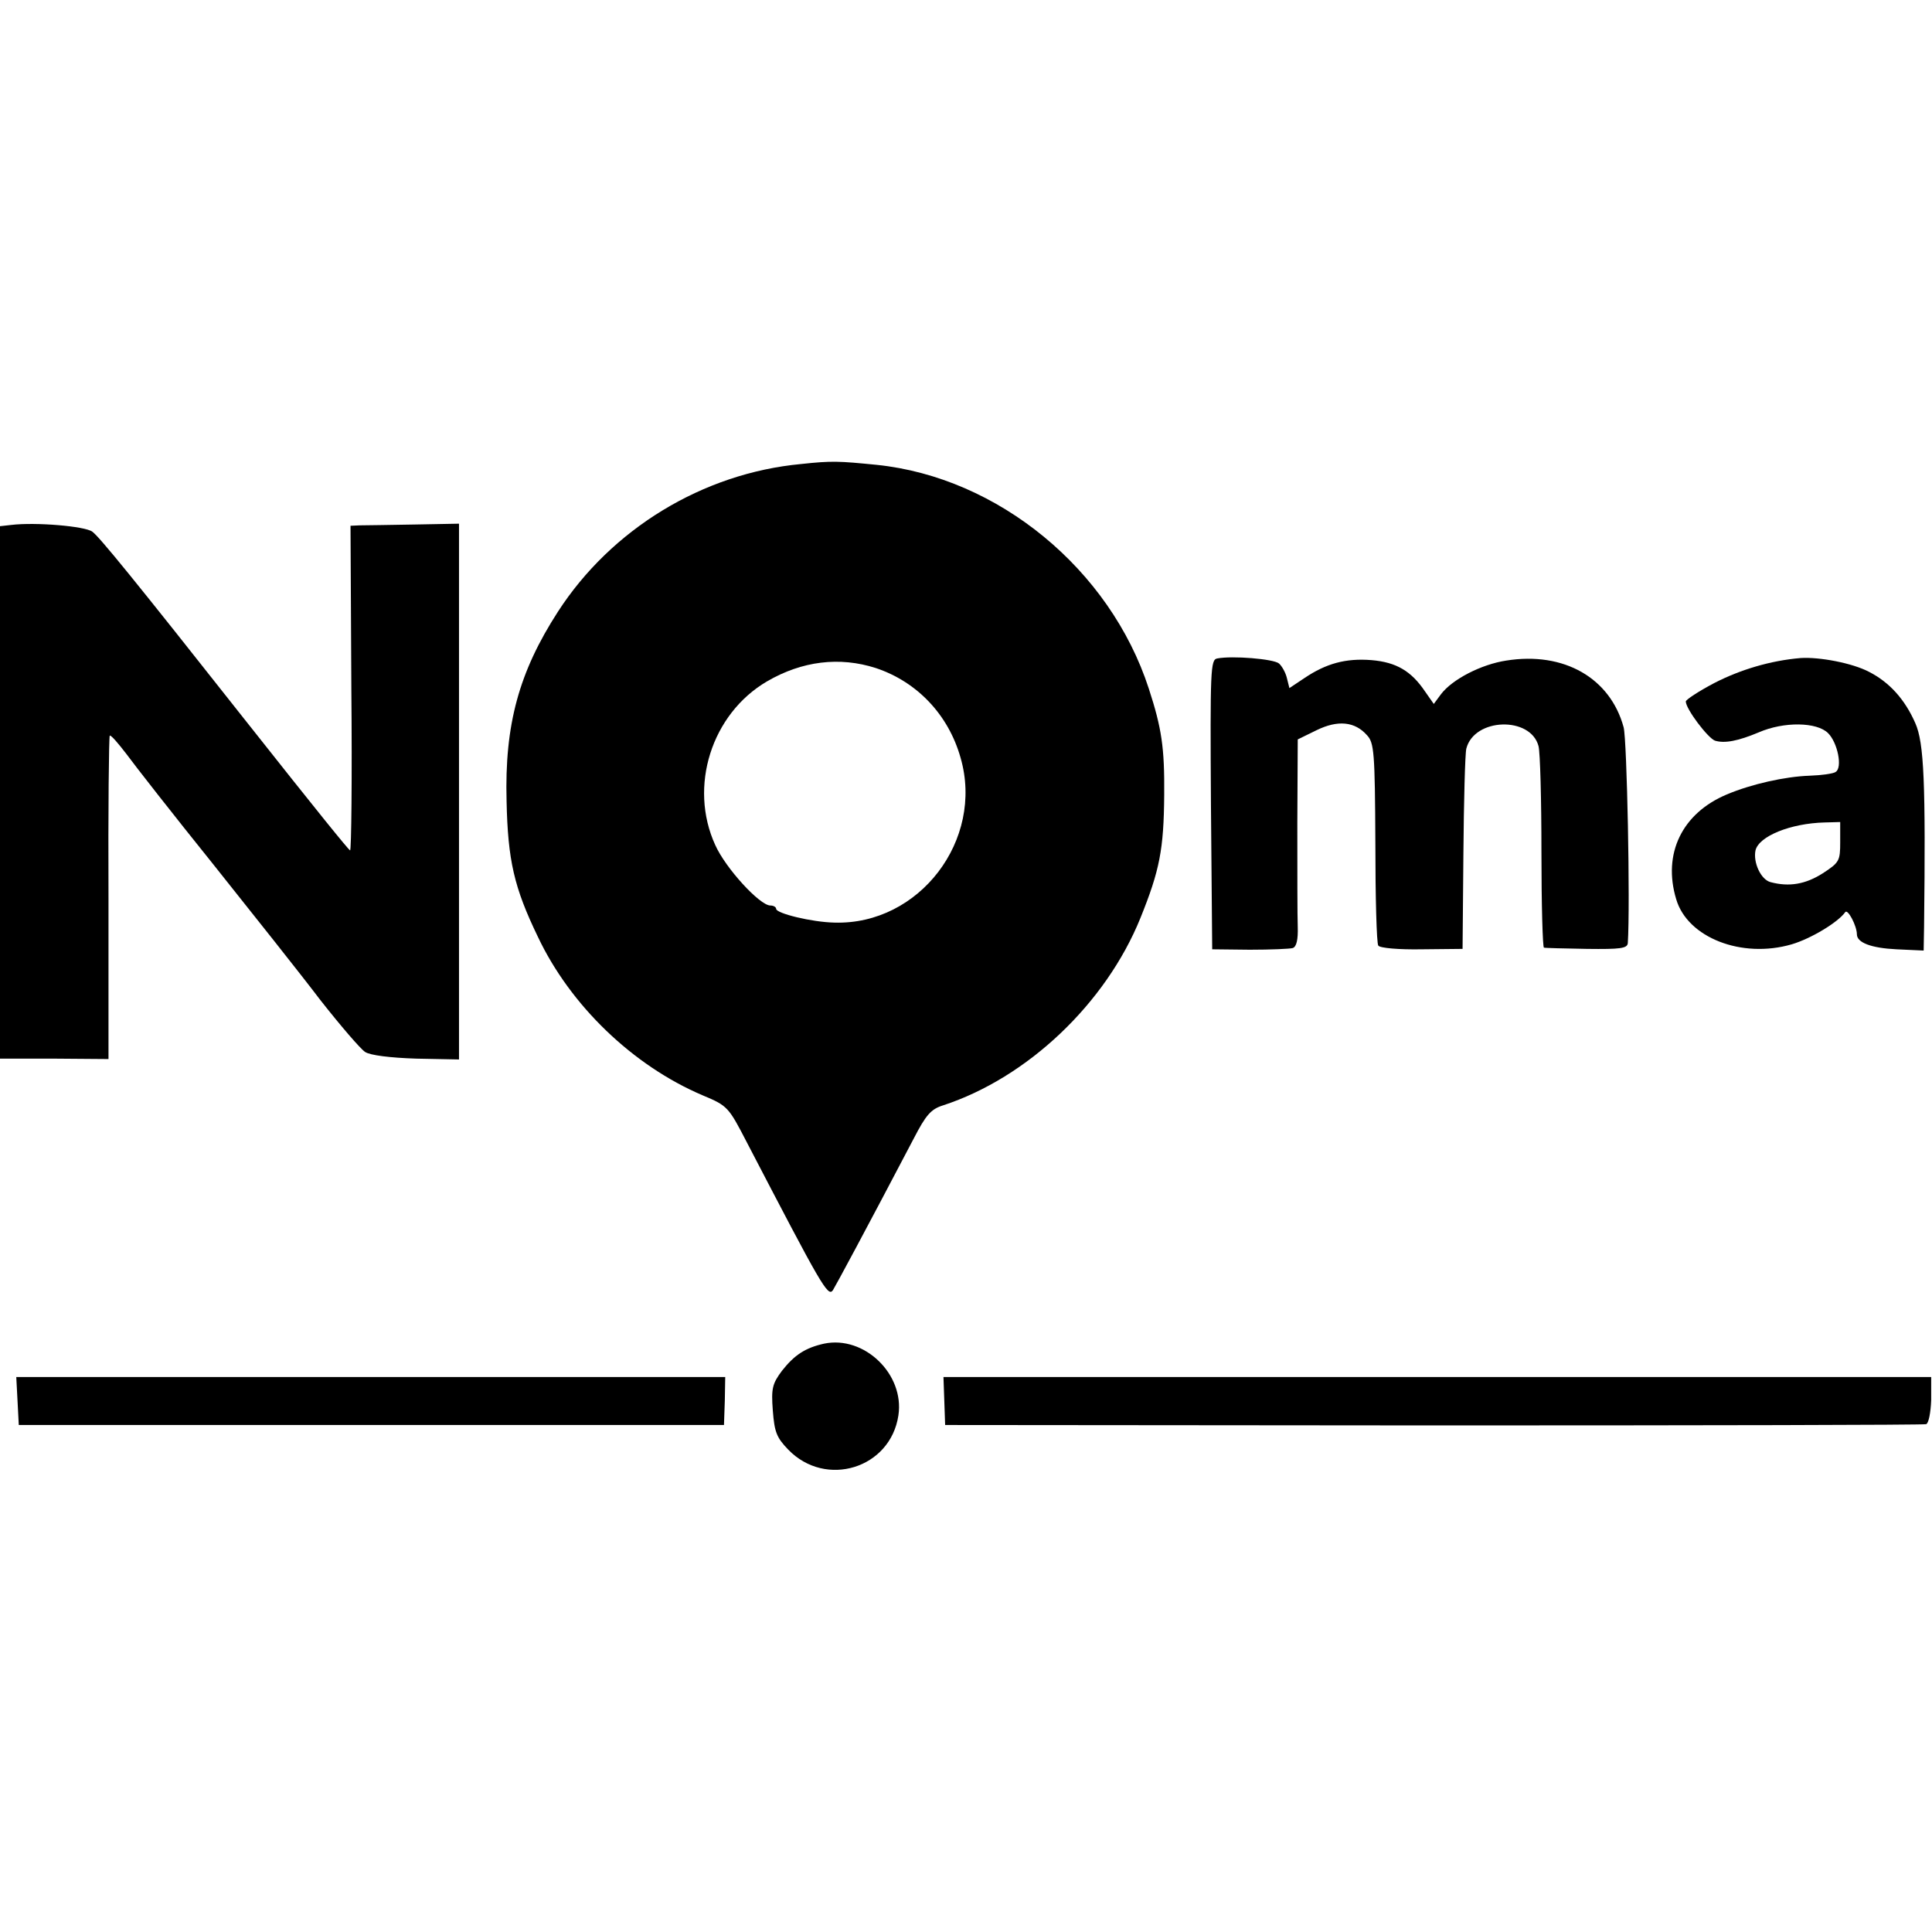 <?xml version="1.0" standalone="no"?>
<!DOCTYPE svg PUBLIC "-//W3C//DTD SVG 20010904//EN"
 "http://www.w3.org/TR/2001/REC-SVG-20010904/DTD/svg10.dtd">
<svg version="1.0" xmlns="http://www.w3.org/2000/svg"
 width="463pt" height="463pt" viewBox="0 0 463 463"
 preserveAspectRatio="xMidYMid meet">
<g transform="translate(0,463) scale(0.1,-0.1)"
fill="#000000" stroke="none">
<path d="M1920 3518 c-236 -22 -455 -156 -583 -354 -93 -144 -128 -270 -123
-454 3 -142 18 -207 75 -325 78 -165 228 -309 395 -380 60 -25 62 -28 106
-113 179 -344 194 -371 206 -354 9 15 76 139 194 364 29 56 41 70 70 79 202
66 390 244 473 449 46 114 56 164 57 295 1 113 -6 160 -37 255 -93 286 -361
506 -652 536 -91 9 -107 10 -181 2z m179 -489 c99 -33 174 -112 203 -215 57
-197 -99 -401 -302 -395 -54 1 -140 22 -140 33 0 4 -6 8 -14 8 -25 0 -107 89
-132 145 -64 140 -9 314 124 392 84 49 174 60 261 32z"/>
<path d="M27 3372 l-27 -3 0 -638 0 -638 130 0 130 -1 0 385 c-1 212 1 387 3
390 3 2 20 -18 40 -44 19 -26 112 -145 207 -263 94 -118 211 -265 258 -327 48
-61 96 -117 107 -124 12 -8 60 -14 123 -16 l102 -2 0 642 0 642 -107 -2 c-60
-1 -118 -2 -131 -2 l-22 -1 2 -390 c2 -215 0 -389 -3 -388 -5 3 -71 84 -256
318 -262 332 -346 435 -362 446 -18 13 -135 23 -194 16z"/>
<path d="M2917 3052 c-16 -3 -17 -26 -15 -350 l3 -347 90 -1 c50 0 96 2 103 4
9 3 13 20 12 51 -1 25 -1 137 -1 248 l1 201 45 22 c51 25 92 21 121 -12 17
-18 19 -41 20 -257 0 -131 3 -242 7 -247 3 -6 50 -10 104 -9 l98 1 2 228 c1
126 4 240 7 252 19 74 154 78 173 6 4 -15 7 -129 7 -254 0 -126 3 -229 6 -229
3 -1 49 -2 103 -3 80 -1 97 1 98 14 6 92 -2 486 -10 517 -32 118 -143 182
-281 160 -60 -9 -130 -45 -157 -81 l-17 -23 -21 30 c-33 49 -69 70 -128 75
-62 5 -109 -8 -161 -43 l-36 -24 -6 24 c-3 13 -12 29 -19 35 -13 11 -112 19
-148 12z"/>
<path d="M4315 3053 c-72 -6 -145 -28 -207 -60 -38 -20 -68 -40 -68 -44 0 -18
53 -88 70 -94 23 -7 55 -1 105 20 60 26 139 25 166 -2 23 -23 35 -83 18 -93
-5 -4 -34 -8 -63 -9 -58 -2 -139 -20 -198 -45 -107 -45 -154 -142 -121 -251
27 -92 157 -143 277 -108 47 14 111 53 128 77 6 9 28 -33 28 -53 0 -20 34 -33
95 -36 l65 -3 1 57 c4 344 0 441 -21 488 -25 57 -62 98 -111 123 -40 21 -119
36 -164 33z m95 -441 c0 -45 -2 -49 -42 -75 -41 -26 -80 -33 -125 -21 -23 6
-42 47 -36 76 8 34 84 65 166 67 l37 1 0 -48z"/>
<path d="M1975 1410 c-45 -10 -71 -27 -101 -65 -23 -31 -26 -42 -22 -95 4 -52
9 -65 37 -94 90 -93 245 -45 264 82 15 99 -82 192 -178 172z"/>
<path d="M42 1273 l3 -58 845 0 845 0 2 58 1 57 -849 0 -850 0 3 -57z"/>
<path d="M2263 1273 l2 -58 1170 -1 c644 0 1175 1 1181 3 6 2 11 28 12 58 l0
55 -1183 0 -1184 0 2 -57z"/>
</g>
</svg>
